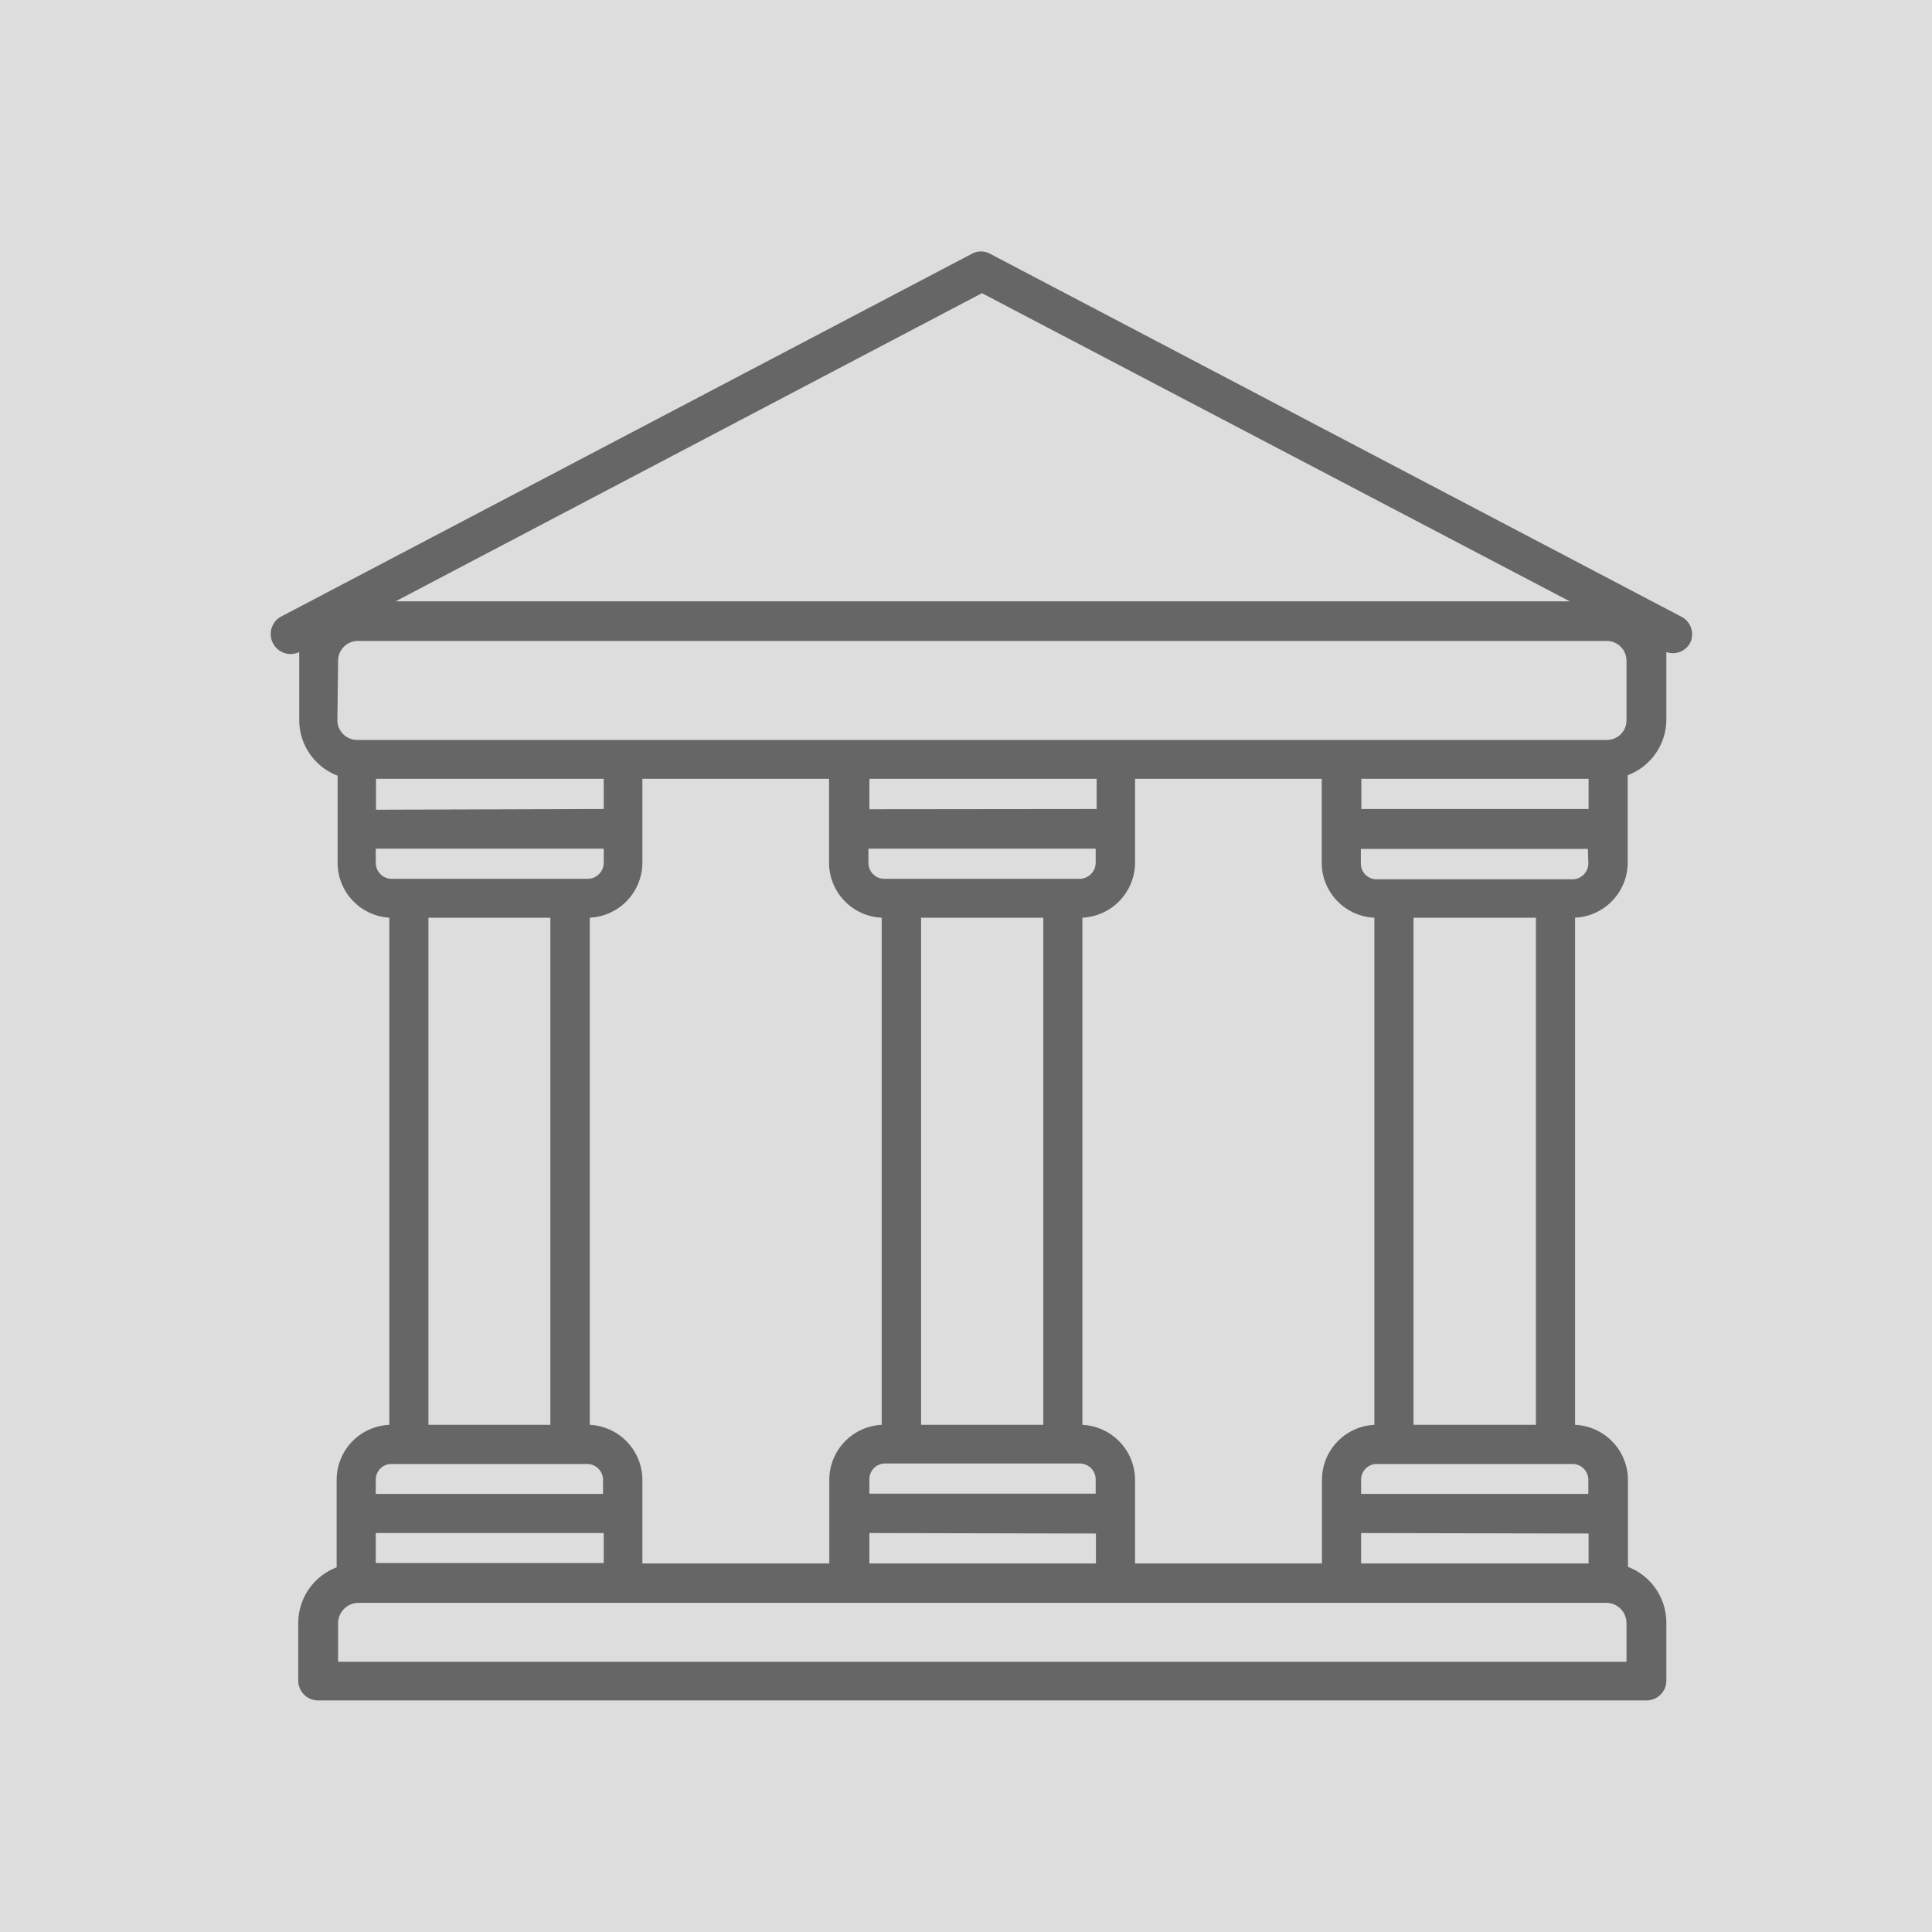 <svg xmlns="http://www.w3.org/2000/svg" width="80" height="80" viewBox="0 0 80 80"><defs><style>.cls-1{fill:#ddd;}.cls-2{fill:#666;}</style></defs><title>ti-pay3</title><g id="Layer_1" data-name="Layer 1"><rect class="cls-1" width="80" height="80"/></g><g id="Layer_3" data-name="Layer 3"><g id="surface1"><path class="cls-2" d="M12.39,27c0,.12,0,.24,0,.36v2.47a2.47,2.47,0,0,0,1.59,2.29v3.63A2.28,2.28,0,0,0,16.12,38V59a2.28,2.28,0,0,0-2.18,2.27v3.63a2.47,2.47,0,0,0-1.59,2.3V69.6a.82.82,0,0,0,.82.81h55A.82.82,0,0,0,69,69.6V67.18a2.48,2.48,0,0,0-1.59-2.3V61.23A2.29,2.29,0,0,0,65.22,59V38a2.29,2.29,0,0,0,2.18-2.27V32.1A2.47,2.47,0,0,0,69,29.81V27.36c0-.12,0-.24,0-.36A.81.81,0,0,0,70,26.59a.82.82,0,0,0-.41-1.07L41,10.51a.79.79,0,0,0-.76,0l-28.56,15A.81.81,0,0,0,12.39,27Zm3.18,6.53V32.25H25V33.5ZM36.51,38V59a2.28,2.28,0,0,0-2.17,2.27v3.47H26.6V61.25A2.29,2.29,0,0,0,24.42,59V38a2.29,2.29,0,0,0,2.18-2.27V32.25h7.73v3.47A2.28,2.28,0,0,0,36.5,38ZM36,33.51V32.25h9.41V33.5ZM56.91,38V59a2.28,2.28,0,0,0-2.17,2.27v3.47H47V61.25A2.29,2.29,0,0,0,44.82,59V38A2.29,2.29,0,0,0,47,35.73V32.25h7.73v3.47A2.28,2.28,0,0,0,56.9,38Zm-.54-4.5V32.25h9.41V33.5Zm9.41,30v1.24H56.36V63.48Zm-20.4,0v1.24H36V63.48ZM37.32,36.39h-.71a.66.66,0,0,1-.65-.66v-.59h9.41v.59a.67.67,0,0,1-.66.66ZM43.2,38V59H38.14V38ZM37.32,60.6h7.39a.66.66,0,0,1,.66.65v.6H36v-.6a.65.65,0,0,1,.65-.65ZM25,63.48v1.24H15.56V63.48ZM15.56,35.75v-.61H25v.59a.67.67,0,0,1-.66.66H16.2a.66.66,0,0,1-.64-.66ZM22.79,38V59H17.74V38ZM15.56,61.27a.65.65,0,0,1,.65-.65h8.1a.66.66,0,0,1,.66.65v.59H15.56Zm51.79,5.94v1.6H14v-1.6a.85.85,0,0,1,.85-.84H66.51a.84.84,0,0,1,.84.83Zm-1.58-5.94v.59H56.36v-.59a.65.65,0,0,1,.65-.65h8.12a.66.66,0,0,1,.64.63ZM58.53,59V38H63.6V59Zm7.24-23.24a.66.66,0,0,1-.66.65H57a.65.65,0,0,1-.65-.65v-.61h9.4ZM40.66,12.14,65,24.9H16.38ZM14,27.36a.82.82,0,0,1,.82-.82H66.54a.82.82,0,0,1,.81.82v2.47a.81.81,0,0,1-.81.81H14.79a.82.82,0,0,1-.82-.81Z"/></g></g></svg>
